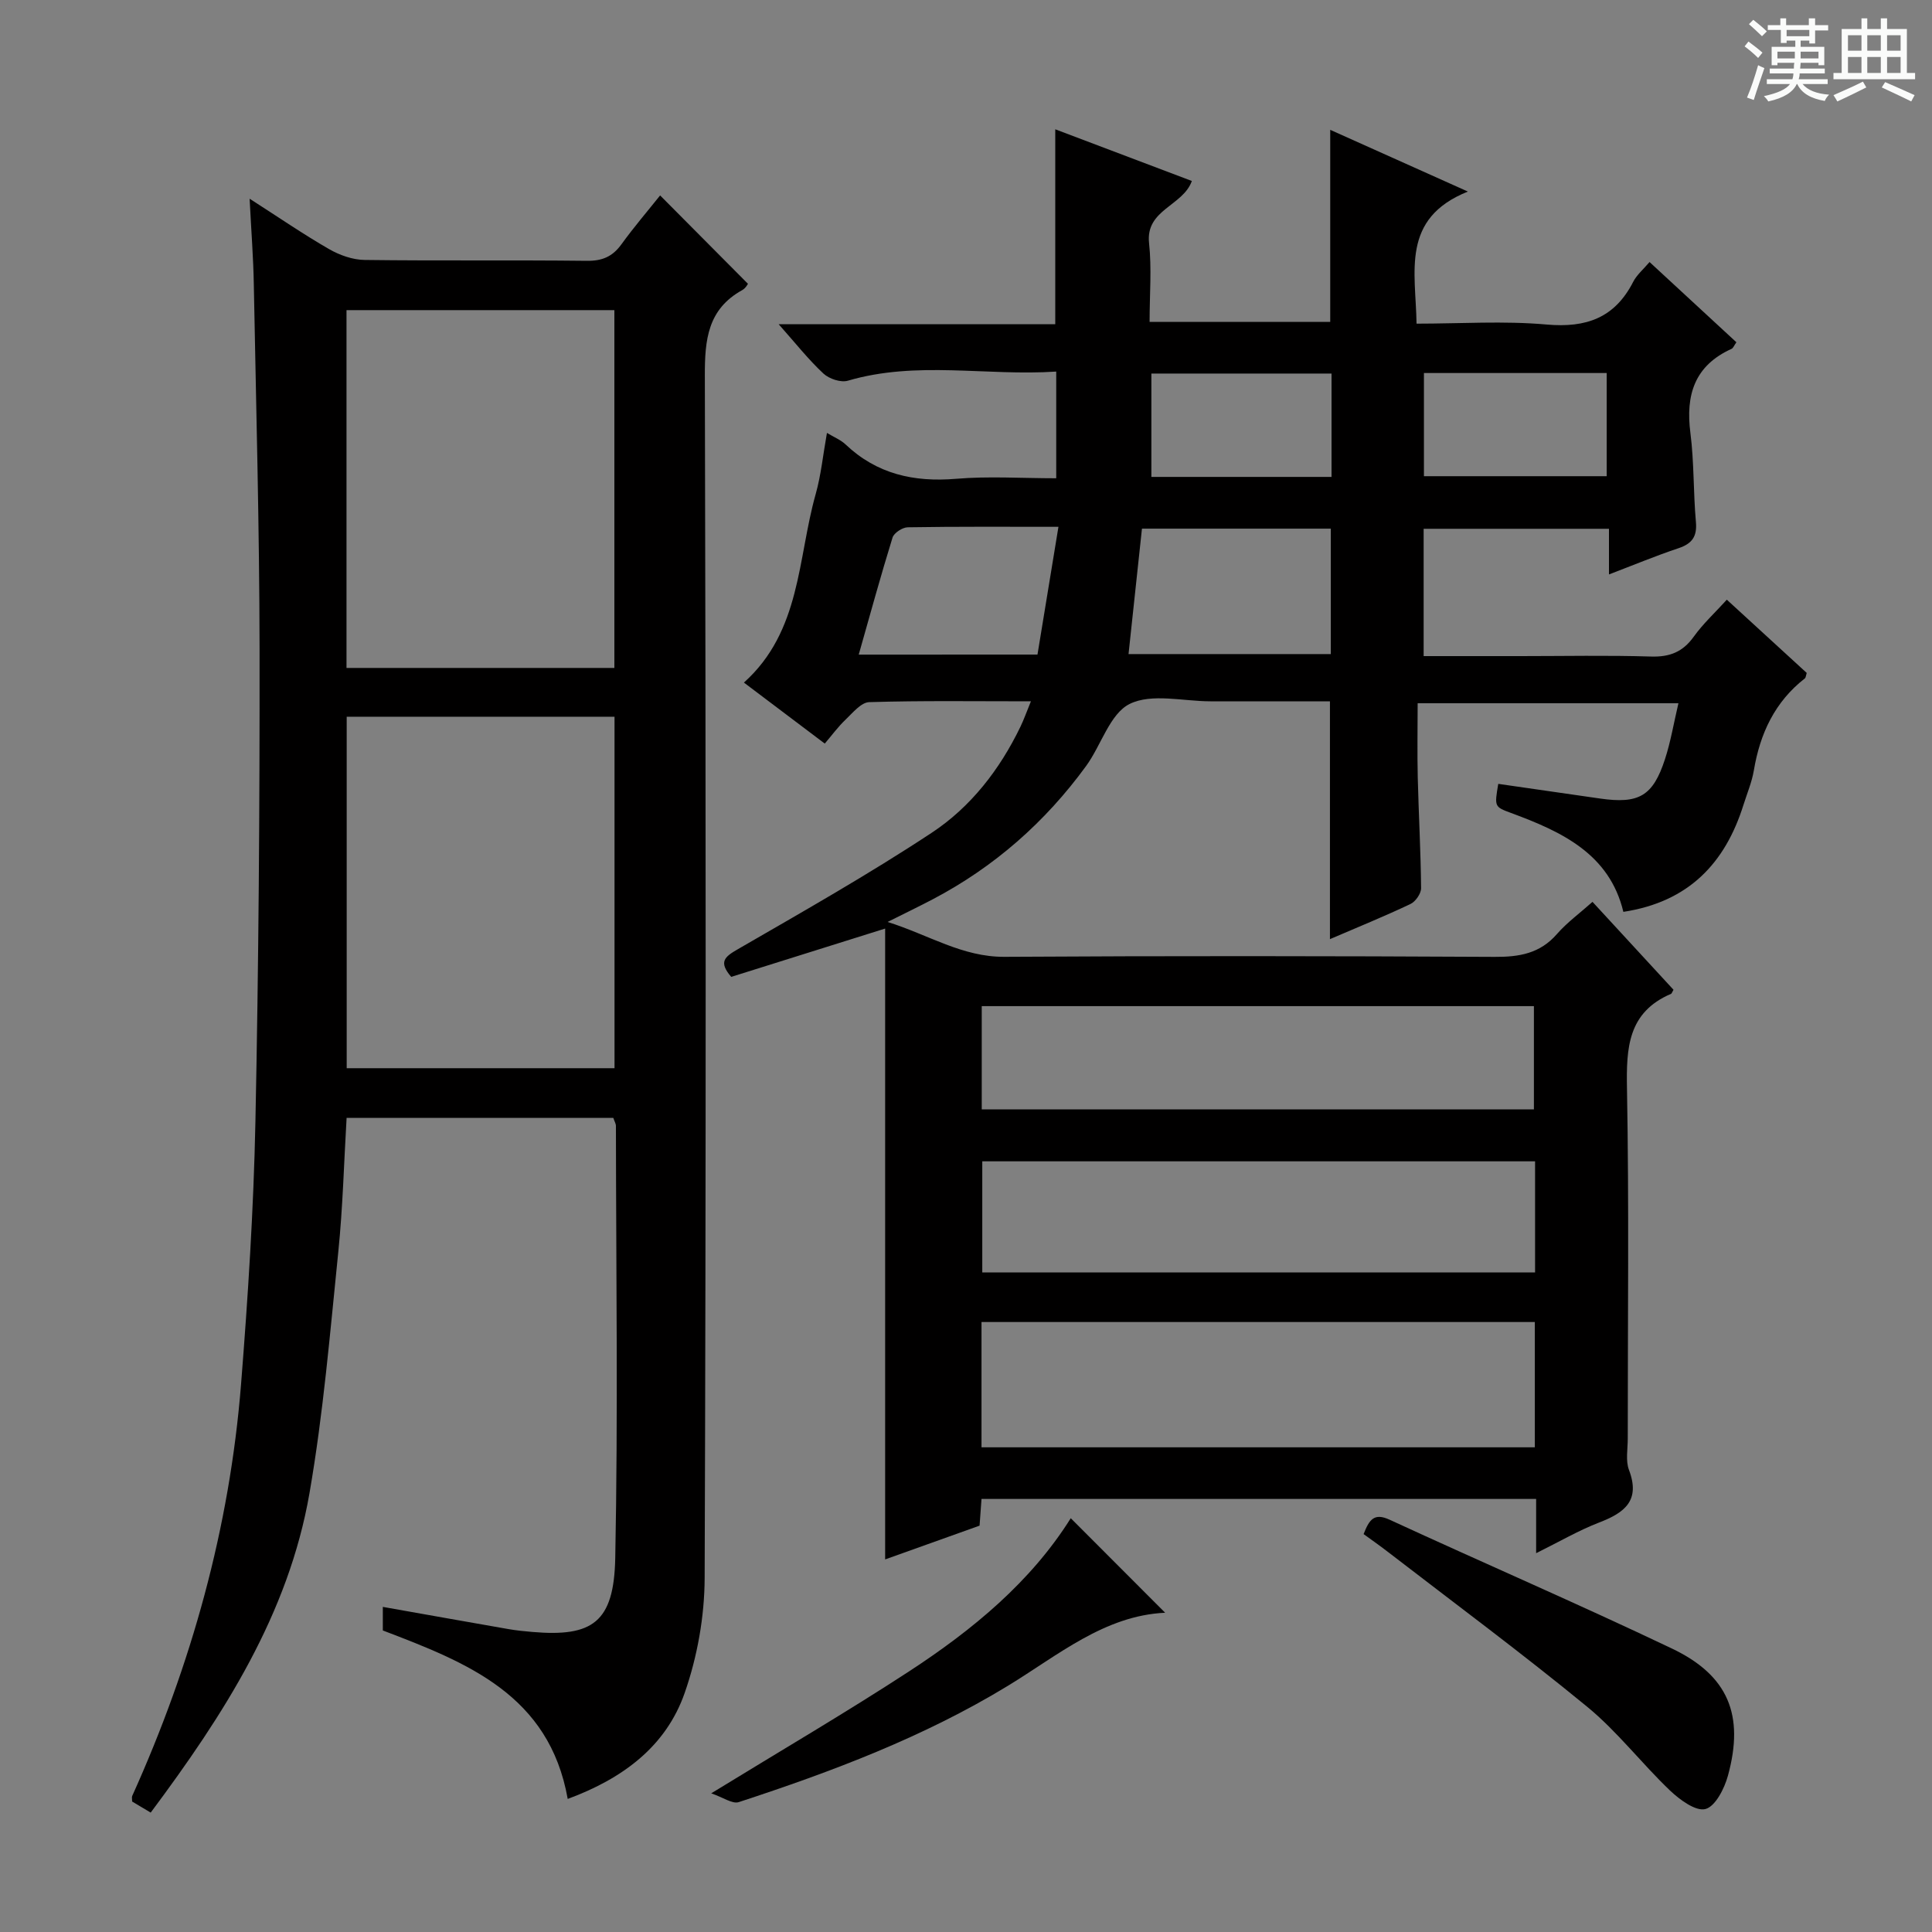 <svg enable-background="new 0 0 400 400" viewBox="0 0 400 400" xmlns="http://www.w3.org/2000/svg"><rect x="0" y="0" width="400" height="400" fill="#808080" stroke="none"/><path d="m361.2 9.6.8-1c.9.7 1.9 1.4 2.9 2.3l-.9 1.1c-1-1-2-1.8-2.8-2.4zm.5 10.6c.9-2.1 1.6-4.3 2.3-6.7.4.2.8.4 1.3.6-.7 2.1-1.5 4.3-2.2 6.6zm.4-15.2.9-.9c1 .8 2 1.6 2.8 2.4l-1 1c-.9-.9-1.8-1.7-2.7-2.5zm12.5-1.2h1.2v1.4h2.7v1.1h-2.7v2.7h-1.2v-.6h-1.8v1.3h4.9v3.8h-1.2v-.5h-3.7c0 .4-.1.9-.1 1.2h5.1v1h-5.2c0 .5-.1.9-.2 1.2h6v1h-5.2c1.1 1.3 2.9 2 5.5 2.2-.4.4-.7.8-.9 1.3-2.9-.5-4.8-1.6-5.7-3.5h-.1c-.8 1.7-2.7 2.9-5.9 3.6-.2-.4-.6-.8-.9-1.1 2.8-.6 4.6-1.4 5.4-2.5h-4.8v-1h5.3c.1-.3.2-.7.2-1.2h-4.9v-1h5c0-.4 0-.8.1-1.2h-3.5v.5h-1.2v-3.8h4.9v-1.3h-1.8v.5h-1.2v-2.7h-2.7v-1h2.6v-1.4h1.2v1.4h4.7v-1.4zm-6.6 8.3h3.6c0-.4 0-.9 0-1.4h-3.6zm1.9-4.6h4.7v-1.3h-4.7zm6.6 3.2h-3.7v1.4h3.7z" fill="#fafbfa"/><path d="m385.3 3.8h1.3v2.2h2.8v-2.2h1.3v2.2h4.1v9.1h1.7v1.3h-16.9v-1.3h1.7v-9.1h4.1v-2.2zm.4 13.1.7 1.2c-1.8.9-3.8 1.9-6 2.9-.2-.4-.5-.8-.8-1.3 2.3-1 4.3-1.9 6.1-2.8zm-3.1-6.4h2.8v-3.2h-2.8zm0 4.6h2.8v-3.3h-2.8zm4-4.6h2.8v-3.2h-2.8zm0 4.6h2.8v-3.3h-2.8zm3.7 1.9c2.1.9 4.1 1.8 6.1 2.7l-.7 1.3c-2.2-1.1-4.2-2-6.1-2.9zm3.2-9.7h-2.8v3.2h2.8zm-2.8 7.8h2.8v-3.3h-2.8z" fill="#fafbfa"/><g fill="#010000"><path d="m329.71 186.72c5.69 6.17 11.28 12.24 16.77 18.2-.33.57-.38.79-.5.84-8.95 3.82-9.29 11.19-9.13 19.63.44 24.15.15 48.32.16 72.48 0 2.16-.47 4.55.25 6.46 2.41 6.35-.9 8.86-6.15 10.88-4.26 1.64-8.25 3.98-13.07 6.36 0-4.19 0-7.58 0-11.23-38.56 0-76.63 0-114.83 0-.14 1.89-.25 3.52-.4 5.53-6.46 2.31-12.97 4.64-19.55 6.99 0-43.56 0-86.8 0-130.61-11.18 3.51-21.55 6.76-31.87 10-2.68-3.11-1.36-4.15 1.36-5.72 13.51-7.81 27.11-15.51 40.13-24.1 8.11-5.35 14.12-13.11 18.4-21.99.7-1.45 1.23-2.97 2.16-5.24-11.66 0-22.58-.16-33.48.17-1.68.05-3.42 2.22-4.91 3.64-1.54 1.46-2.8 3.2-4.29 4.94-5.7-4.3-11.11-8.38-16.74-12.63 11.84-10.63 11.09-25.66 14.85-38.99 1.12-3.96 1.52-8.13 2.34-12.7 1.47.89 2.86 1.44 3.86 2.39 6.48 6.14 14.14 7.84 22.88 7.11 6.76-.57 13.6-.11 20.73-.11 0-7.37 0-14.42 0-22.09-14.46.96-28.89-2.3-43.14 1.89-1.45.43-3.88-.38-5.06-1.48-3.11-2.9-5.77-6.28-9.27-10.22h57.27c0-13.5 0-26.56 0-40.35 9.33 3.53 18.67 7.06 28.28 10.7-1.84 5.19-9.62 5.9-8.86 12.86.57 5.26.11 10.63.11 16.31h37.4c0-13.13 0-26.18 0-39.76 9.08 4.07 18.11 8.12 28.5 12.78-13.96 5.6-10.78 16.62-10.63 27.35 9.08 0 18.07-.61 26.93.18 8.2.73 14.12-1.38 17.93-8.85.74-1.44 2.09-2.56 3.38-4.09 6.03 5.57 11.97 11.05 17.98 16.61-.47.66-.65 1.21-1.01 1.37-7.65 3.47-9.53 9.53-8.51 17.41.78 6.08.59 12.29 1.14 18.41.27 3.03-.78 4.5-3.6 5.45-4.7 1.57-9.29 3.48-14.4 5.43 0-3.26 0-6.15 0-9.45-12.94 0-25.49 0-38.37 0v26.36h20.08c9 0 18-.19 26.99.09 3.87.12 6.58-.94 8.85-4.11 1.92-2.68 4.4-4.96 6.85-7.66 5.63 5.16 11.12 10.19 16.54 15.16-.17.54-.18.97-.39 1.14-6.21 4.85-9.27 11.4-10.55 19.02-.41 2.44-1.4 4.77-2.15 7.15-3.8 12.11-11.37 20.1-24.87 22.16-2.88-12.01-12.75-16.6-23.27-20.48-3.44-1.27-3.43-1.3-2.63-6.02 7 1.01 14.01 2.02 21.02 3.03 8.08 1.17 11-.47 13.5-8.15 1.17-3.59 1.79-7.35 2.78-11.57-18.41 0-36.09 0-53.99 0 0 5.16-.1 10.26.02 15.35.19 7.65.62 15.29.69 22.94.01 1.12-1.15 2.78-2.21 3.28-5.36 2.54-10.86 4.78-16.66 7.27 0-16.58 0-32.58 0-49.24-8.17 0-16.45 0-24.72 0-5.67 0-12.19-1.71-16.74.54-4.11 2.03-5.89 8.55-9.02 12.85-8.46 11.61-19 20.89-31.74 27.59-2.78 1.46-5.62 2.83-9.36 4.7 8.57 2.7 15.48 7.28 24.22 7.22 33.82-.21 67.65-.17 101.48.01 5.1.03 9.37-.7 12.88-4.73 2.09-2.39 4.69-4.28 7.36-6.66zm-126.5 112.93h114.56c0-8.79 0-17.22 0-25.94-38.27 0-76.31 0-114.56 0zm114.61-59.21c-38.54 0-76.54 0-114.45 0v23.01h114.45c0-7.84 0-15.29 0-23.01zm-114.56-10.76h114.32c0-7.36 0-14.4 0-21.37-38.3 0-76.18 0-114.32 0zm30.39-94.26h41.88c0-8.98 0-17.54 0-25.97-13.31 0-26.21 0-39.1 0-.94 8.77-1.84 17.17-2.78 25.97zm-18.85.1c1.45-8.86 2.86-17.43 4.34-26.45-10.95 0-21.08-.07-31.21.1-1.09.02-2.84 1.16-3.14 2.13-2.44 7.88-4.62 15.84-7 24.23 12.58-.01 24.47-.01 37.01-.01zm80.01-58.29v21.36h37.84c0-7.33 0-14.23 0-21.36-12.68 0-25.07 0-37.84 0zm-19.13.11c-12.71 0-25.05 0-37.3 0v21.4h37.3c0-7.16 0-14.07 0-21.4z"/><path d="m51.68 41.14c6.17 3.96 11.19 7.41 16.46 10.44 2.18 1.25 4.87 2.21 7.35 2.24 15.33.2 30.66 0 45.99.18 3.17.04 5.3-.84 7.15-3.38 2.63-3.63 5.55-7.04 8.04-10.16 6.04 6.07 11.95 12.02 18.18 18.29.04-.05-.43.9-1.19 1.32-7.13 3.95-7.75 10.25-7.73 17.69.22 82.99.25 165.98-.04 248.97-.03 7.96-1.51 16.27-4.14 23.79-3.89 11.13-12.9 17.75-24.21 21.93-3.83-21.57-20.83-28.23-38.28-34.88 0-1.37 0-2.95 0-4.88 8.82 1.56 17.42 3.1 26.03 4.6 1.63.28 3.29.45 4.95.59 12.43 1.06 16.87-1.98 17.14-15.27.59-29.82.17-59.66.14-89.49 0-.46-.29-.93-.54-1.67-18.23 0-36.49 0-55.22 0-.55 9.23-.78 18.52-1.72 27.73-1.7 16.68-3.1 33.44-5.96 49.94-4.34 25.06-17.77 45.9-32.88 66.16-1.49-.89-2.72-1.62-3.84-2.29 0-.55-.1-.9.01-1.15 12.25-27.17 20.18-55.53 22.54-85.28 1.43-18.06 2.6-36.17 2.97-54.27.67-32.63.9-65.27.86-97.91-.03-25.14-.72-50.28-1.19-75.42-.09-5.53-.53-11.08-.87-17.82zm75.52 97.15c0-24.98 0-49.5 0-74.08-18.65 0-36.92 0-55.46 0v74.08zm.03 10.1c-18.6 0-36.84 0-55.45 0v72.77h55.45c0-24.47 0-48.51 0-72.77z"/><path d="m282.32 317.62c1.17-3.01 2.18-4.45 5.36-2.99 19.45 8.97 39.12 17.46 58.45 26.67 11.71 5.57 15.06 13.8 11.62 26.34-.73 2.66-2.6 6.36-4.66 6.9-2 .53-5.33-1.93-7.34-3.84-5.88-5.61-10.9-12.21-17.15-17.34-13.49-11.07-27.53-21.48-41.36-32.14-1.56-1.21-3.19-2.34-4.92-3.6z"/><path d="m147.25 371.29c14.52-8.91 27.97-16.77 41.01-25.28 13.12-8.57 25.16-18.49 33.43-31.68 6.57 6.58 12.98 13.01 19.54 19.57-12.57.59-22.13 8.78-32.61 15.16-17.42 10.6-36.39 17.74-55.67 24.05-1.32.43-3.25-.99-5.7-1.82z"/></g></svg>